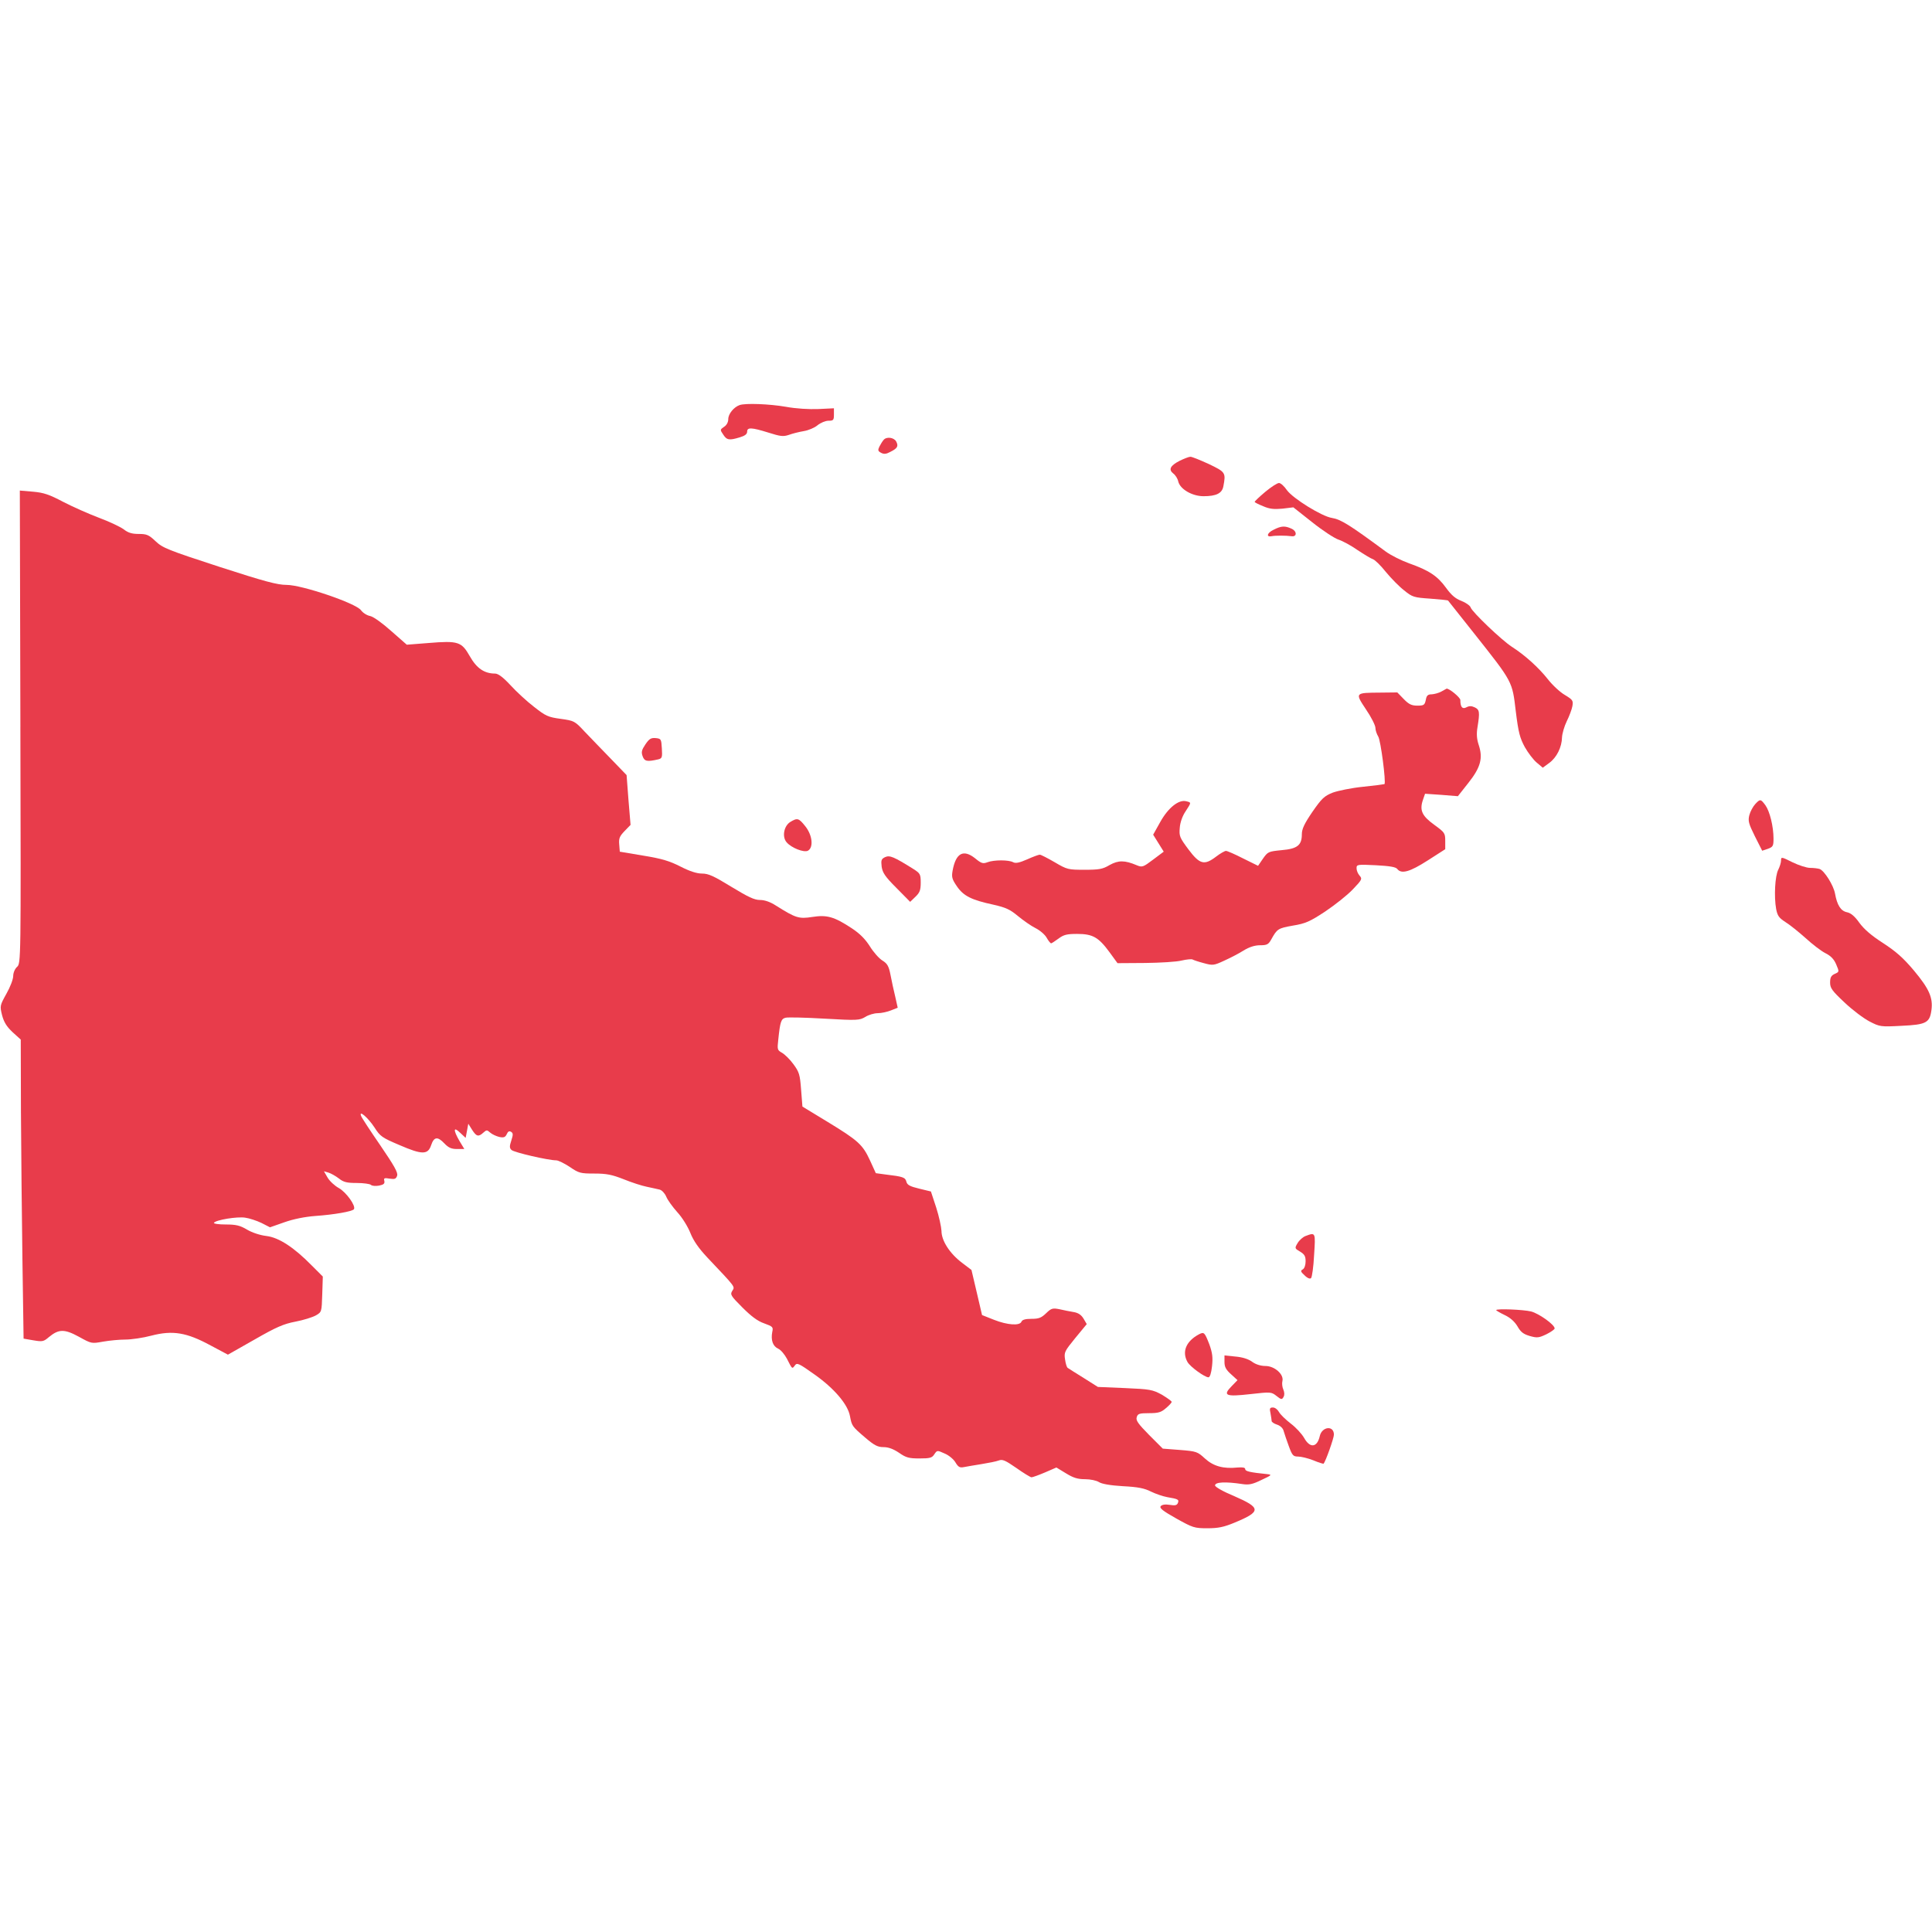 <svg version="1.0" xmlns="http://www.w3.org/2000/svg" width="1365.333" height="1365.333" viewBox="0 0 1024 1024" fill="#e83c4b" stroke-linecap="round"><path d="M392 214.7c-3.1 1.1-6 4.7-6 7.4 0 1.6-.8 3.2-2.2 4.1-2.2 1.5-2.2 1.6-.5 4.1 1.9 3 3.2 3.2 8.8 1.5 2.7-.8 3.9-1.7 3.9-3 0-2.4 2.3-2.3 11.3.5 6.3 2 7.8 2.2 10.8 1.2 1.9-.7 5.5-1.6 7.9-2 2.5-.4 5.8-1.8 7.3-3.1 1.6-1.3 4.2-2.4 5.8-2.4 2.6 0 2.9-.3 2.9-3.3v-3.3l-8.2.4c-5 .2-11.9-.2-17.3-1.2-8.7-1.5-21.4-2-24.5-.9z"/><path d="M468.3 233.2c-.6.7-1.6 2.3-2.2 3.5-.9 1.9-.8 2.4.9 3.3 1.5.8 2.7.7 4.9-.5 3.8-1.9 4.4-3 3.1-5.5-1.2-2.2-5.2-2.7-6.7-.8z"/><path d="M625.3 244.2c-5.1 2.6-6.1 4.7-3.4 6.8 1.1.8 2.3 2.7 2.6 4.2 1 4.1 7.4 7.8 13.4 7.8 6.7 0 9.8-1.5 10.5-5.2 1.4-7.3 1.2-7.6-7.8-11.9-4.6-2.1-9-3.9-9.7-3.8-.8 0-3.3 1-5.6 2.1z"/><path d="M670.6 260.7c-3.1 2.6-5.6 5-5.6 5.3 0 .3 2 1.3 4.5 2.3 3.4 1.5 5.8 1.7 10.2 1.3l5.8-.7 10 7.9c5.5 4.4 11.8 8.5 13.9 9.2 2.2.7 6.8 3.2 10.2 5.6 3.5 2.3 7.1 4.5 8.1 4.8 1 .3 4.1 3.3 6.8 6.7 2.8 3.4 7.1 7.8 9.7 9.8 4.4 3.6 5.2 3.8 13.9 4.4 5.1.4 9.3.8 9.4 1 .1.1 6.3 7.9 13.8 17.4 20.6 26 20.2 25.3 22.1 41.3 1.4 11.4 2.2 14.2 4.8 19 1.7 3 4.5 6.7 6.3 8.2l3.2 2.7 3.4-2.5c4-2.9 6.7-8.4 6.8-13.6.1-2 1.2-5.8 2.5-8.5 1.3-2.6 2.7-6.3 3-8 .5-3 .2-3.4-3.9-5.9-2.5-1.4-6.6-5.2-9.1-8.4-4.9-6.2-12.2-12.8-19.1-17.2-5.4-3.5-21-18.4-21.8-20.8-.3-1-2.6-2.6-4.9-3.5-3.2-1.2-5.4-3.1-8.2-7-4.5-6.2-9-9.2-19.5-12.9-4.1-1.5-9.8-4.3-12.6-6.4-19.1-14.1-23.6-16.9-28.4-17.7-5.3-.8-20.6-10.3-23.8-14.7-1.4-2.1-3.3-3.8-4.2-3.8-.9 0-4.2 2.1-7.3 4.7z"/><path d="M10.8 385.3c.3 125.2.3 125.3-1.8 127.2-1.1 1-2 3.1-2 4.8 0 1.7-1.6 5.9-3.6 9.4-3.5 6.3-3.5 6.5-2.3 11.4 1 3.7 2.4 6 5.6 9L11 551l.1 38.3c.1 21 .5 56.6.8 79.2l.6 41 5.2.9c4.8.8 5.4.7 8.2-1.7 5.2-4.3 8.2-4.4 15.9-.2 6.7 3.7 6.7 3.7 12.8 2.6 3.4-.6 8.7-1.1 11.8-1.1 3.2 0 9.4-.9 13.9-2.1 11.2-2.9 18.6-1.7 31.3 5.2l9.2 4.9 14.1-8c11.5-6.6 15.4-8.3 21.7-9.5 4.2-.8 9-2.3 10.8-3.3 3.1-1.8 3.1-1.8 3.4-11.2l.3-9.4-5.8-5.8c-9.5-9.7-17.5-14.9-24.1-15.7-3.4-.4-7.6-1.8-10.3-3.4-3.7-2.2-5.8-2.7-11.3-2.7-3.7 0-6.5-.4-6.2-.9.9-1.5 12.4-3.4 16.6-2.7 2.2.3 6.1 1.6 8.6 2.8l4.5 2.3 7.7-2.7c4.8-1.7 10.9-2.9 16.2-3.3 10-.7 19.8-2.4 20.6-3.6 1.1-1.8-4.1-9-8-11.2-2.2-1.2-4.9-3.7-6-5.6l-1.9-3.3 2.4.7c1.3.4 3.8 1.8 5.5 3.1 2.5 2 4.3 2.4 9.5 2.4 3.6 0 7 .5 7.5 1 .6.6 2.5.7 4.3.4 2.5-.5 3.1-1.1 2.8-2.5-.4-1.5 0-1.7 2.8-1.2 2.7.4 3.4.2 4-1.6.5-1.6-1.6-5.3-8.9-16-5.3-7.7-9.9-14.7-10.2-15.6-1.4-3.5 3.7.9 7.1 6.1 3 4.7 4 5.4 13.2 9.3 12 5.2 15.1 5.2 16.8.1 1.5-4.5 3.4-4.8 7-1 2.2 2.3 3.7 3 6.7 3h3.9l-2.6-4.3c-3.4-5.9-3.2-7.8.4-4.3l2.9 2.7.7-3.7.7-3.8 2 3.2c2.3 3.6 3.4 3.9 6 1.5 1.7-1.5 1.9-1.5 3.6 0 1 .9 3.2 1.9 4.8 2.3 2.4.5 3.2.2 4-1.5.6-1.4 1.3-1.8 2.3-1.2 1.1.7 1.1 1.5.1 4.6-1 3-1 4 .1 5 1.3 1.3 19.5 5.5 23.7 5.5 1.1 0 4.3 1.6 7.2 3.5 4.8 3.3 5.7 3.5 13.1 3.5 6.4 0 9.3.6 15.4 3 4.2 1.7 9.7 3.5 12.3 4 2.6.6 5.7 1.2 6.8 1.5 1.2.3 2.7 1.9 3.5 3.7.7 1.8 3.4 5.5 5.9 8.3 2.6 2.8 5.6 7.7 6.9 11 1.7 4.2 4.4 8.1 9 13 15.3 16.2 14.7 15.3 13.2 17.7-1.2 1.9-.8 2.6 5.4 8.8 4.6 4.6 8 7.2 11.5 8.4 4.6 1.7 4.9 1.9 4.3 4.6-.8 4.3.3 7.5 3.1 8.8 1.4.6 3.5 3.1 4.7 5.4 2.8 5.5 2.7 5.5 4.2 3.5 1.1-1.6 2.1-1.1 10.4 4.8 10.5 7.4 17.7 15.9 18.8 22.1 1 5.2 1.1 5.4 8 11.3 4.9 4.2 6.7 5.1 9.8 5.1 2.6 0 5.2 1 8.2 3 3.7 2.6 5.3 3 10.8 3 5.6 0 6.7-.3 7.9-2.2 1.5-2.2 1.5-2.2 5.5-.4 2.2.9 4.8 3.1 5.7 4.7 1.5 2.5 2.3 2.9 4.4 2.5 1.5-.3 5.7-1 9.4-1.6 3.7-.6 7.8-1.4 9.1-1.9 2-.8 3.5-.1 9.3 3.9 3.8 2.7 7.4 4.9 8.1 5 .6 0 3.9-1.2 7.2-2.6l6-2.6 5.1 3.1c3.9 2.4 6.2 3.1 10.1 3.1 2.8 0 6 .7 7.3 1.5 1.5 1 6 1.8 12.7 2.2 8 .4 11.5 1.1 15 2.9 2.5 1.2 6.3 2.5 8.5 2.9 5.9 1 6.4 1.3 5.7 3.1-.5 1.2-1.4 1.5-4.3 1-2.5-.4-4.1-.1-4.8.7-.8 1 1.1 2.5 8.2 6.5 8.8 4.9 9.6 5.2 16.5 5.2 5.8 0 8.7-.6 14.5-3 14.2-5.9 14.1-7.8-.4-14.1-5.6-2.3-10-4.8-10-5.6 0-1.8 5.5-2.1 14.6-.7 3.4.5 5.3.1 10-2.2 5.6-2.6 5.7-2.8 2.9-3.1-8.9-.9-11.5-1.5-11.5-2.6 0-.9-1.3-1.1-4-.9-7.7.8-12.9-.7-17.4-4.8-3.9-3.6-4.5-3.8-13.2-4.5l-9.1-.7-7.3-7.3c-5.8-5.9-7.1-7.7-6.5-9.4.5-1.8 1.4-2.1 6.5-2.1 4.8 0 6.4-.4 8.9-2.6 1.7-1.4 3.1-2.9 3.1-3.4 0-.4-2.4-2.1-5.2-3.8-5-2.7-6.2-2.9-19.6-3.5l-14.3-.6-7.6-4.8c-4.2-2.6-8-5-8.4-5.3-.5-.3-1.1-2.3-1.4-4.5-.6-3.8-.2-4.4 5.4-11.3l6.1-7.4-1.7-2.9c-1.2-2-2.8-3.1-5.3-3.5-1.9-.3-5.3-1-7.5-1.5-3.6-.7-4.3-.5-7 2.1-2.6 2.5-3.9 3-7.8 3-3.3 0-4.9.5-5.3 1.5-.9 2.3-7.5 1.8-14.6-1l-6.3-2.5-2.8-12-2.8-11.9-5-3.8c-6.5-4.9-10.9-11.7-10.9-16.9-.1-2.1-1.3-7.7-2.8-12.4l-2.8-8.5-6.2-1.5c-5-1.2-6.4-2-6.8-3.7-.6-2.3-1.8-2.7-11-3.8l-5.2-.7-3.1-6.8c-3.9-8.4-6.2-10.5-22.8-20.6l-13-7.9-.7-8.9c-.6-8.1-1-9.4-4.1-13.6-1.8-2.5-4.6-5.2-6-6-2.5-1.4-2.6-1.7-2-7 1-9.6 1.5-11 3.9-11.6 1.3-.3 10.5-.1 20.6.5 17.5 1 18.5.9 21.6-.9 1.7-1.1 4.7-2 6.6-2 2 0 5.1-.7 7.1-1.5l3.5-1.4-1.3-5.8c-.8-3.2-1.9-8.4-2.5-11.5-.9-4.7-1.7-6.1-4.3-7.7-1.8-1.1-4.8-4.5-6.7-7.6-2.5-3.9-5.4-6.8-9.7-9.6-9.3-6.1-13-7.1-20.8-5.9-7.1 1.1-8.7.6-19.2-6-3.1-2-6-3-8.5-3-3 0-6.3-1.6-15.2-7-9.3-5.7-12.1-7-15.5-7-2.8 0-6.5-1.2-11.4-3.7-5.7-2.9-9.8-4.2-19.7-5.8l-12.5-2.1-.3-3.8c-.3-3.2.2-4.4 2.8-7.1l3.2-3.3-1.1-13.2-1-13.2-8.4-8.7c-4.6-4.7-10.8-11.2-13.8-14.3-5.3-5.7-5.6-5.8-12.7-6.8-6.7-.9-8-1.5-14.2-6.4-3.8-2.9-9.4-8.1-12.5-11.5-3.9-4.2-6.5-6.1-8.1-6.1-5.7 0-9.8-2.8-13.4-9.2-4.4-7.7-6.1-8.3-21.9-7l-11.5.9-8.2-7.2c-4.7-4.2-9.4-7.6-11.2-8-1.7-.3-3.9-1.7-4.9-3.1-2.7-3.7-31.3-13.4-39.4-13.4-4.9 0-11.6-1.8-35.7-9.6-27.3-8.9-30-10-33.7-13.5-3.6-3.4-4.7-3.9-8.9-3.9-3.7 0-5.7-.6-8.1-2.5-1.8-1.3-7.7-4.1-13.1-6.1-5.5-2.1-13.9-5.8-18.9-8.4-7.4-3.9-10.3-4.9-16-5.4l-7-.6.3 125.3z"/><path d="M675 280.8c-3.4 1.6-4.1 4-1 3.4 1.8-.4 7.6-.4 10.5 0 3 .5 3-2.7 0-4-3.5-1.6-5.4-1.5-9.5.6z"/><path d="M764 366.5c-1.4.8-3.7 1.4-5.1 1.5-2.1 0-2.8.6-3.2 3-.6 2.7-1 3-4.5 3-3 0-4.5-.7-7.2-3.5l-3.4-3.5-9 .1c-13.5.1-13.5 0-7.6 8.9 2.8 4.1 5 8.5 5 9.8 0 1.2.7 3.3 1.5 4.6 1.3 2 4.2 24.3 3.3 25.2-.2.1-5.3.8-11.3 1.4-6.1.6-13.3 2.1-16.1 3.1-4.5 1.8-5.8 3-10.8 10.2-4.3 6.3-5.6 9.1-5.6 11.9 0 5.8-2.4 7.7-10.7 8.4-7 .7-7.3.8-9.9 4.5l-2.6 3.8-7.9-3.9c-4.3-2.2-8.4-4-9.1-4-.7 0-3.1 1.4-5.2 3-6.3 4.8-8.7 4.2-14.7-3.8-4.6-6.2-5-7-4.6-11.4.2-2.9 1.4-6.3 3.1-8.8 3.1-4.8 3.1-4.6.4-5.3-4-1.1-9.6 3.4-13.8 10.9l-3.8 6.8 2.8 4.5 2.8 4.5-5.6 4.2c-5.3 4-5.8 4.2-8.7 3-6.4-2.7-9.7-2.7-14.4-.1-3.7 2.2-5.6 2.5-13.3 2.5-8.6 0-9.2-.1-15.8-4-3.8-2.2-7.3-4-7.9-4-.6 0-3.6 1.1-6.7 2.5-4.1 1.8-6.1 2.2-7.4 1.5-2.4-1.3-10.1-1.3-13.6 0-2.4.9-3.2.7-6.6-2.1-6.2-4.9-10.2-2.8-11.9 6.6-.6 3.4-.3 4.5 2.3 8.3 3.5 5.1 7.7 7.2 19.3 9.7 6.6 1.5 8.8 2.5 13 6 2.8 2.3 6.9 5.2 9.3 6.4 2.4 1.2 5.1 3.5 6 5.2.9 1.6 2 2.9 2.3 2.9.3 0 2-1.1 3.9-2.5 2.8-2.1 4.5-2.5 9.9-2.5 8.2 0 11.3 1.7 17.1 9.6l4.3 5.9 14.6-.1c8-.1 16.8-.6 19.4-1.3 2.7-.6 5.3-.9 5.9-.5.5.3 3.2 1.2 5.9 1.9 4.7 1.3 5.3 1.2 10.7-1.3 3.1-1.4 7.8-3.8 10.3-5.4 3.1-1.9 6-2.8 8.8-2.8 3.6 0 4.4-.4 5.9-3.1 3.1-5.6 3.6-5.9 11.4-7.3 6.7-1.1 9-2.1 17.2-7.5 5.2-3.5 11.8-8.7 14.7-11.8 4.8-5 5-5.5 3.5-7.2-.9-1-1.6-2.7-1.6-3.9 0-2 .3-2.1 10.3-1.6 7.3.4 10.5.9 11.3 2 2.2 2.8 6.7 1.5 16.2-4.6l9.2-5.9v-4.4c0-4.2-.3-4.5-5.9-8.6-6.5-4.7-7.8-7.7-5.9-13.2l1.1-3.2 8.7.6 8.7.7 5.6-7.1c6.5-8.2 7.8-13.1 5.4-20.2-1-3.1-1.2-5.7-.6-9.3 1.3-8 1.1-9.3-1.5-10.5-1.7-.8-2.9-.8-4.4 0-2.1 1.1-3.2-.1-3.2-3.9 0-1.3-5.9-6.2-7.3-6-.1.1-1.3.7-2.7 1.5z"/><path d="M342.1 394.5c-2 3-2.3 4.1-1.5 6.3 1 2.8 2.4 3 8.2 1.7 2.1-.5 2.3-1 2-5.8-.3-5-.4-5.2-3.3-5.5-2.5-.2-3.4.4-5.4 3.3z"/><path d="M930.3 426.2c-1.2 1.3-2.6 3.9-3.1 5.8-.8 3.1-.4 4.5 2.9 11.2l3.9 7.7 3-1c2.7-1 3-1.5 3-5.4 0-6.5-2-14.5-4.3-17.7-2.5-3.4-2.8-3.4-5.4-.6z"/><path d="M418.8 435.7c-3.3 2.1-4.4 7.8-1.9 10.7 2.5 3 9.2 5.6 11.3 4.5 3.1-1.7 2.4-8.3-1.4-13-3.5-4.4-4.2-4.5-8-2.2z"/><path d="M469.1 454.3c-2 1-2.2 1.6-1.8 5.1.5 3.2 1.8 5.2 7.8 11.2l7.3 7.4 2.8-2.7c2.3-2.2 2.8-3.5 2.8-7.5 0-4.4-.3-4.9-3.7-7.1-10.7-6.7-12.7-7.5-15.2-6.4z"/><path d="M944 456c0 1.2-.7 3.4-1.5 5-1.7 3.3-2.3 14.2-1.1 20.8.7 3.6 1.5 4.7 4.9 6.9 2.3 1.4 7.1 5.3 10.7 8.5 3.6 3.3 8.3 6.9 10.5 8 2.8 1.4 4.5 3.1 5.7 5.9 1.7 4 1.7 4-.8 5.1-1.9.9-2.4 1.9-2.4 4.6 0 2.9 1 4.3 7.6 10.5 4.2 4 10.2 8.5 13.3 10.1 5.4 2.8 5.9 2.9 17 2.3 13-.6 14.9-1.6 15.8-8.3.9-6.6-1.2-11.3-9.2-20.9-5.8-6.9-9.6-10.2-16.5-14.7-6.1-3.9-10-7.3-12.5-10.7-2.4-3.4-4.5-5.2-6.6-5.6-3.3-.7-5.2-3.8-6.3-9.9-.8-4.4-5.6-12-8.1-13-.9-.3-3.2-.6-5.1-.6-1.9 0-6.1-1.4-9.4-3-5.8-2.9-6-2.9-6-1z"/><path d="M692 655.1c-1.4.5-3.3 2.2-4.2 3.7-1.7 2.8-1.6 2.9 1.3 4.6 2.3 1.4 2.9 2.4 2.9 5.1 0 2-.6 3.8-1.5 4.3-1.3.7-1.2 1.2 1 3.2 1.5 1.5 2.9 2 3.4 1.4.5-.5 1.3-6 1.6-12.2.8-12.1.8-12.1-4.5-10.1z"/><path d="M793 694.4c0 .2 2 1.4 4.5 2.6 3 1.4 5.3 3.5 6.8 6 1.7 3 3.1 4.1 6.5 5.1 3.9 1.1 4.8 1 8.8-.9 2.4-1.2 4.4-2.6 4.4-3.1 0-2-8.3-7.9-12.5-9-4.1-1-18.5-1.6-18.5-.7z"/><path d="M635.5 707.2c-6.8 3.6-9.2 9.2-6.1 14.7 1.4 2.5 9.1 8.1 11.1 8.1.8 0 1.5-2.3 1.9-5.9.5-4.6.2-7-1.4-11.5-2.5-6.4-2.8-6.8-5.5-5.4z"/><path d="M649 721.9c0 2.6.8 4.1 3.5 6.5l3.4 3.1-3.1 3.2c-4.9 5-3.2 5.7 10 4.2 10.7-1.2 11-1.2 13.8 1 2.5 2 2.9 2 3.7.5.6-1 .5-2.5-.1-3.9-.6-1.3-.8-3.3-.5-4.5.9-3.5-4.1-8-9-8-2.4 0-5.1-.8-7-2.2-2-1.5-5.3-2.5-8.9-2.8l-5.8-.6v3.5z"/><path d="M673.4 749.1c.3 1.7.6 3.6.6 4.1 0 .5 1.3 1.4 2.9 1.9 1.8.6 3.2 2 3.5 3.5.4 1.4 1.6 4.9 2.7 7.9 1.8 4.9 2.3 5.5 4.9 5.5 1.6 0 5.3.9 8.1 2 2.8 1.2 5.3 1.9 5.4 1.8 1.1-1.1 5.5-13.6 5.5-15.4 0-5.1-6.4-4.3-7.5.8-1.4 6.1-5.2 6.5-8.3.9-1.2-2.1-4.4-5.6-7.1-7.6-2.7-2.1-5.5-4.8-6.2-6.1-.7-1.3-2.1-2.4-3.2-2.4-1.7 0-1.9.5-1.3 3.1z"/></svg>